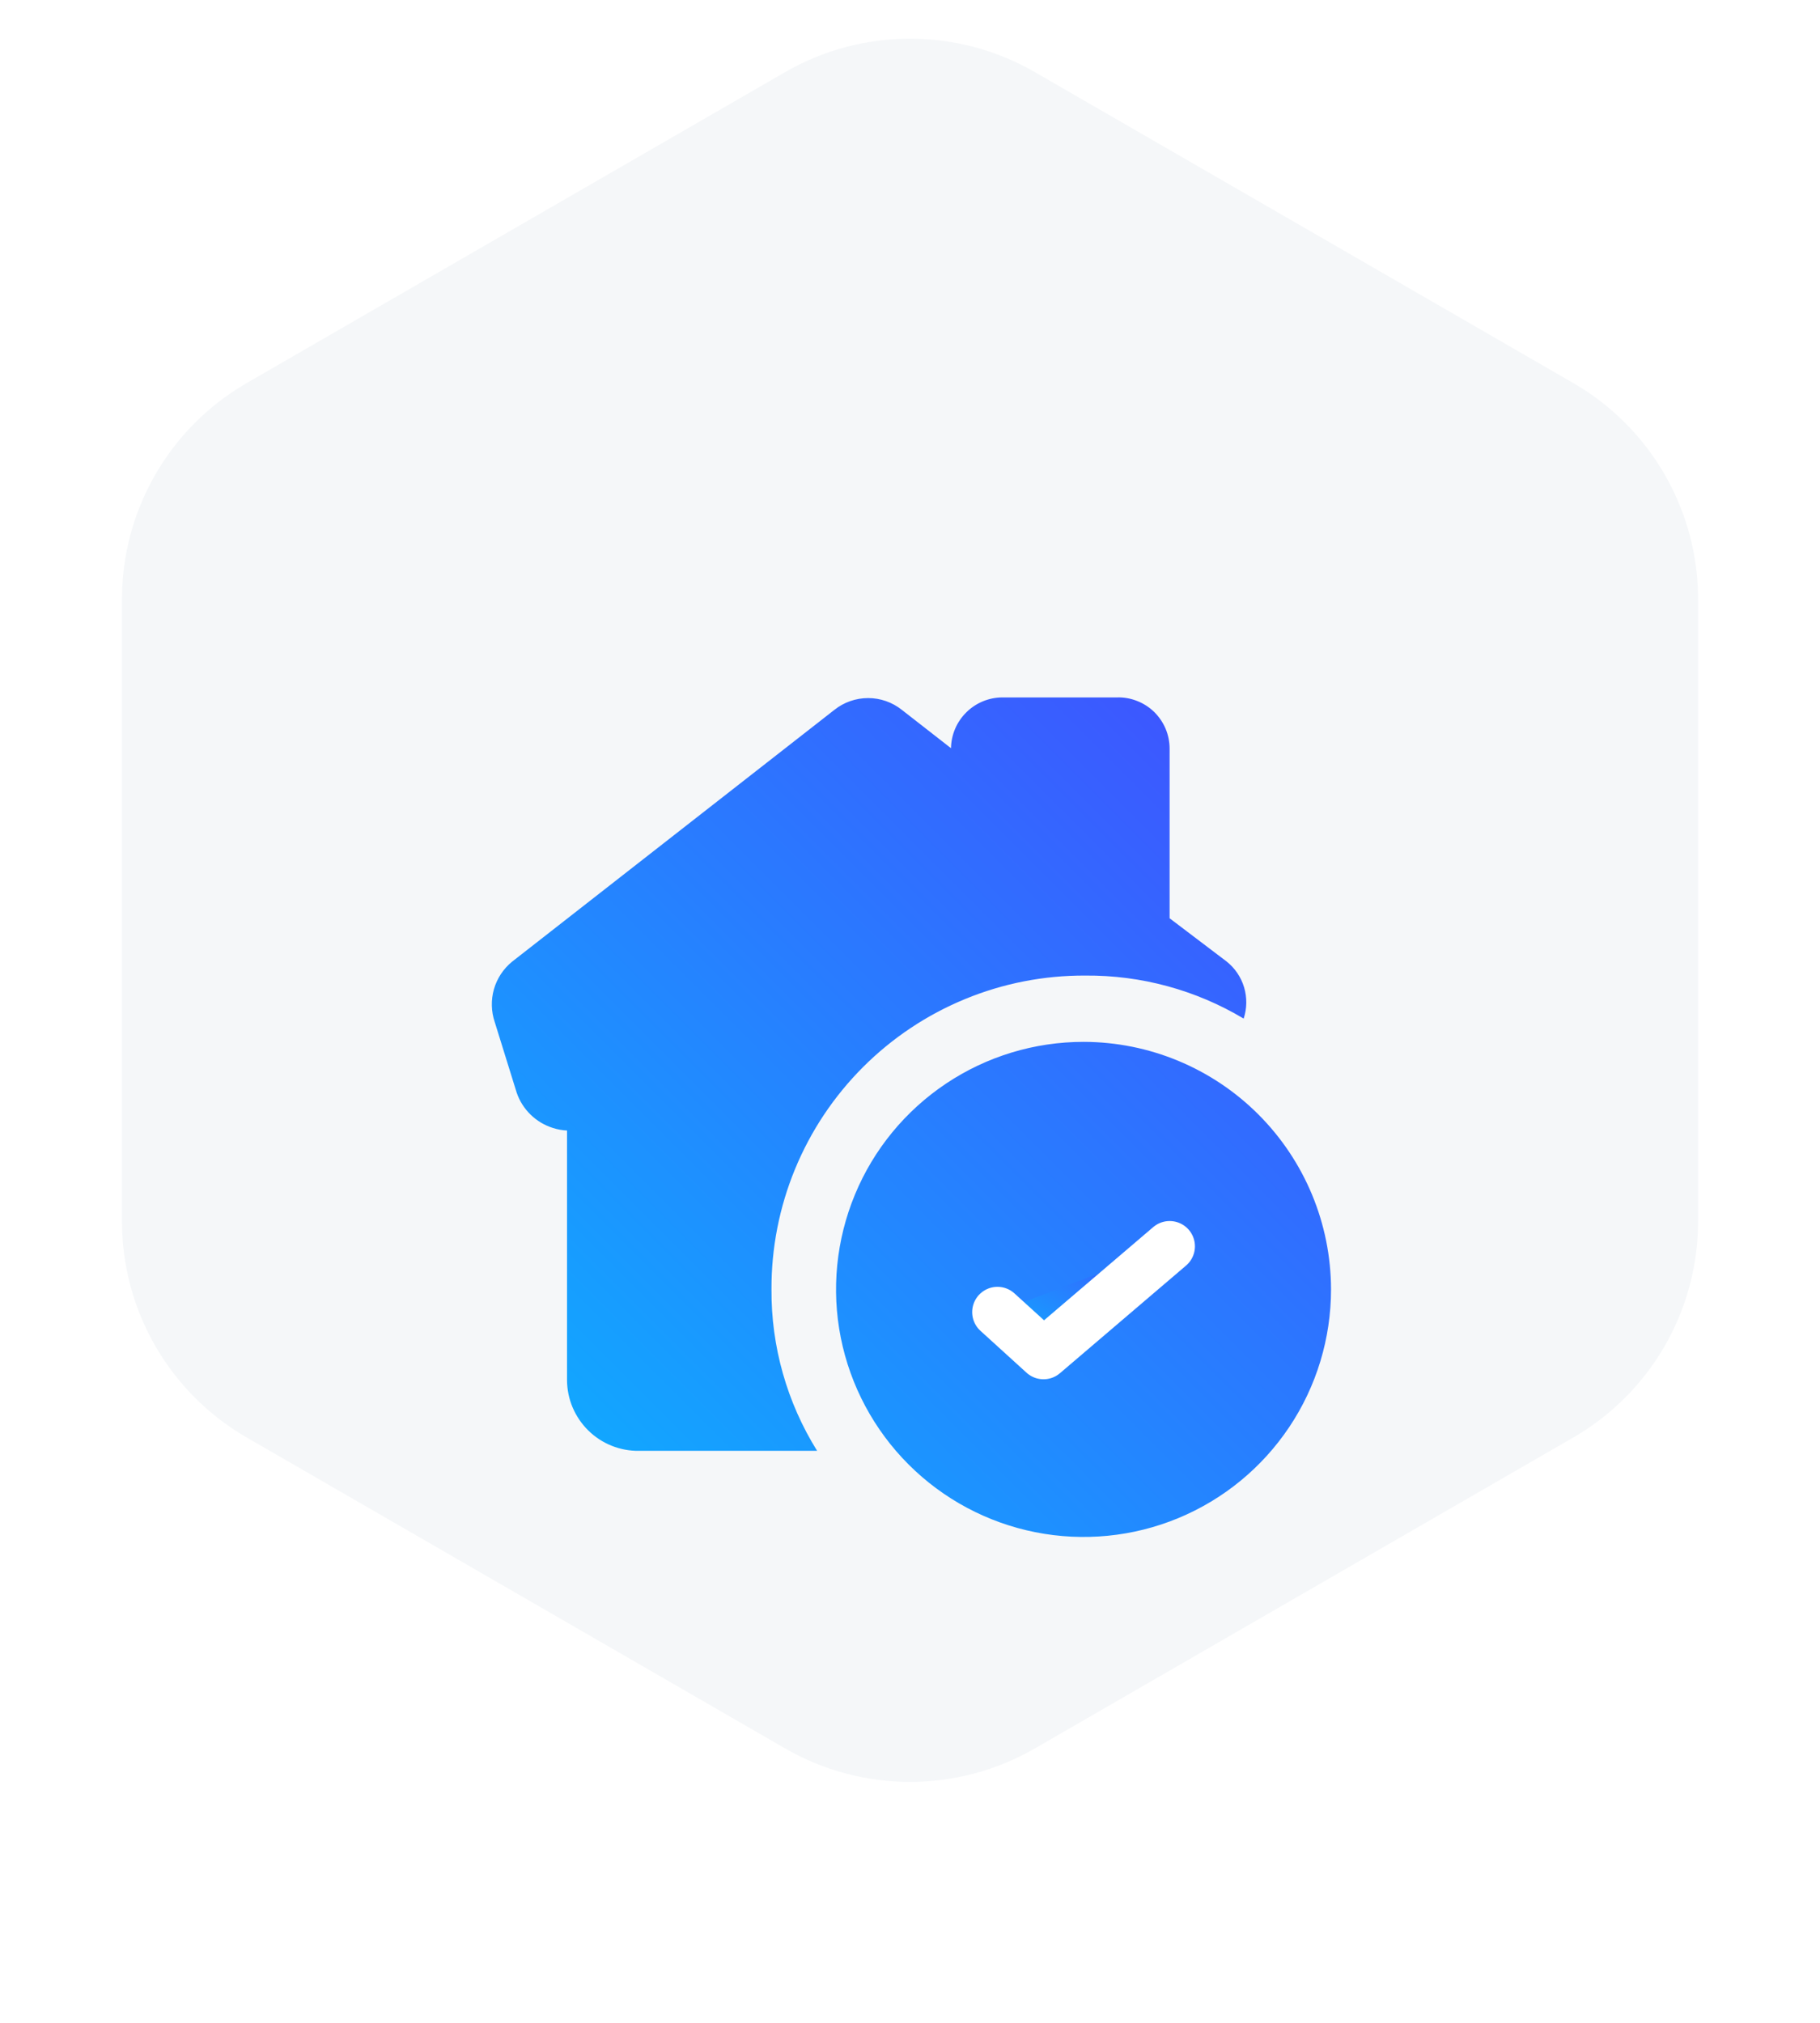 <svg width="36" height="40" viewBox="0 0 36 40" fill="none" xmlns="http://www.w3.org/2000/svg">
<path d="M15.53 1.426C17.059 0.544 18.942 0.544 20.47 1.426L31.119 7.574C32.647 8.456 33.589 10.087 33.589 11.852V24.148C33.589 25.913 32.647 27.544 31.119 28.426L20.47 34.574C18.942 35.456 17.059 35.456 15.53 34.574L4.881 28.426C3.353 27.544 2.412 25.913 2.412 24.148V11.852C2.412 10.087 3.353 8.456 4.881 7.574L15.53 1.426Z" fill="#F5F7F9"/>
<g filter="url(#filter0_d_518_7766)">
<path d="M15.26 21.497C15.253 22.625 15.566 23.732 16.163 24.689H12.638C12.453 24.692 12.269 24.657 12.097 24.588C11.925 24.519 11.769 24.417 11.637 24.287C11.505 24.157 11.4 24.003 11.327 23.832C11.255 23.662 11.217 23.479 11.216 23.293V18.355C11.121 18.351 11.027 18.334 10.935 18.304C10.77 18.252 10.619 18.162 10.495 18.041C10.37 17.919 10.276 17.771 10.22 17.606L9.786 16.21C9.715 16 9.71 15.774 9.77 15.561C9.831 15.348 9.956 15.159 10.127 15.018L16.503 10.038C16.693 9.886 16.929 9.804 17.172 9.804C17.414 9.804 17.65 9.886 17.84 10.038L18.811 10.795C18.815 10.529 18.923 10.275 19.113 10.087C19.302 9.899 19.557 9.793 19.824 9.791H22.097C22.232 9.787 22.366 9.811 22.492 9.861C22.618 9.91 22.733 9.984 22.83 10.078C22.926 10.173 23.003 10.286 23.056 10.41C23.108 10.535 23.135 10.669 23.135 10.804V14.158L24.259 15.01C24.425 15.141 24.547 15.319 24.608 15.522C24.669 15.725 24.666 15.941 24.6 16.142C23.653 15.576 22.569 15.282 21.467 15.291C20.651 15.287 19.842 15.445 19.088 15.756C18.333 16.067 17.648 16.524 17.071 17.101C16.494 17.678 16.037 18.363 15.726 19.118C15.415 19.872 15.257 20.681 15.26 21.497ZM26.328 21.497C26.328 22.465 26.041 23.412 25.503 24.217C24.965 25.022 24.201 25.649 23.306 26.02C22.412 26.39 21.427 26.487 20.478 26.298C19.528 26.109 18.656 25.643 17.971 24.958C17.287 24.274 16.82 23.401 16.631 22.452C16.442 21.502 16.54 20.518 16.91 19.624C17.28 18.729 17.908 17.965 18.713 17.427C19.518 16.889 20.464 16.602 21.433 16.602C22.73 16.604 23.974 17.12 24.892 18.038C25.809 18.956 26.326 20.199 26.328 21.497Z" fill="url(#paint0_linear_518_7766)"/>
<path d="M23.136 20.645L20.641 22.774L19.73 21.946" fill="url(#paint1_linear_518_7766)"/>
<path d="M23.136 20.645L20.641 22.774L19.73 21.946" stroke="white" stroke-linecap="round" stroke-linejoin="round"/>
</g>
<defs>
<filter id="filter0_d_518_7766" x="0.729" y="4.791" width="34.6" height="34.602" filterUnits="userSpaceOnUse" color-interpolation-filters="sRGB">
<feFlood flood-opacity="0" result="BackgroundImageFix"/>
<feColorMatrix in="SourceAlpha" type="matrix" values="0 0 0 0 0 0 0 0 0 0 0 0 0 0 0 0 0 0 127 0" result="hardAlpha"/>
<feOffset dy="4"/>
<feGaussianBlur stdDeviation="4.5"/>
<feComposite in2="hardAlpha" operator="out"/>
<feColorMatrix type="matrix" values="0 0 0 0 0.247 0 0 0 0 0.325 0 0 0 0 0.996 0 0 0 0.3 0"/>
<feBlend mode="normal" in2="BackgroundImageFix" result="effect1_dropShadow_518_7766"/>
<feBlend mode="normal" in="SourceGraphic" in2="effect1_dropShadow_518_7766" result="shape"/>
</filter>
<linearGradient id="paint0_linear_518_7766" x1="12.434" y1="25.064" x2="25.11" y2="12.387" gradientUnits="userSpaceOnUse">
<stop stop-color="#12A6FF"/>
<stop offset="1" stop-color="#3C58FF"/>
</linearGradient>
<linearGradient id="paint1_linear_518_7766" x1="20.285" y1="22.604" x2="21.746" y2="20.266" gradientUnits="userSpaceOnUse">
<stop stop-color="#12A6FF"/>
<stop offset="1" stop-color="#3C58FF"/>
</linearGradient>
</defs>
</svg>
